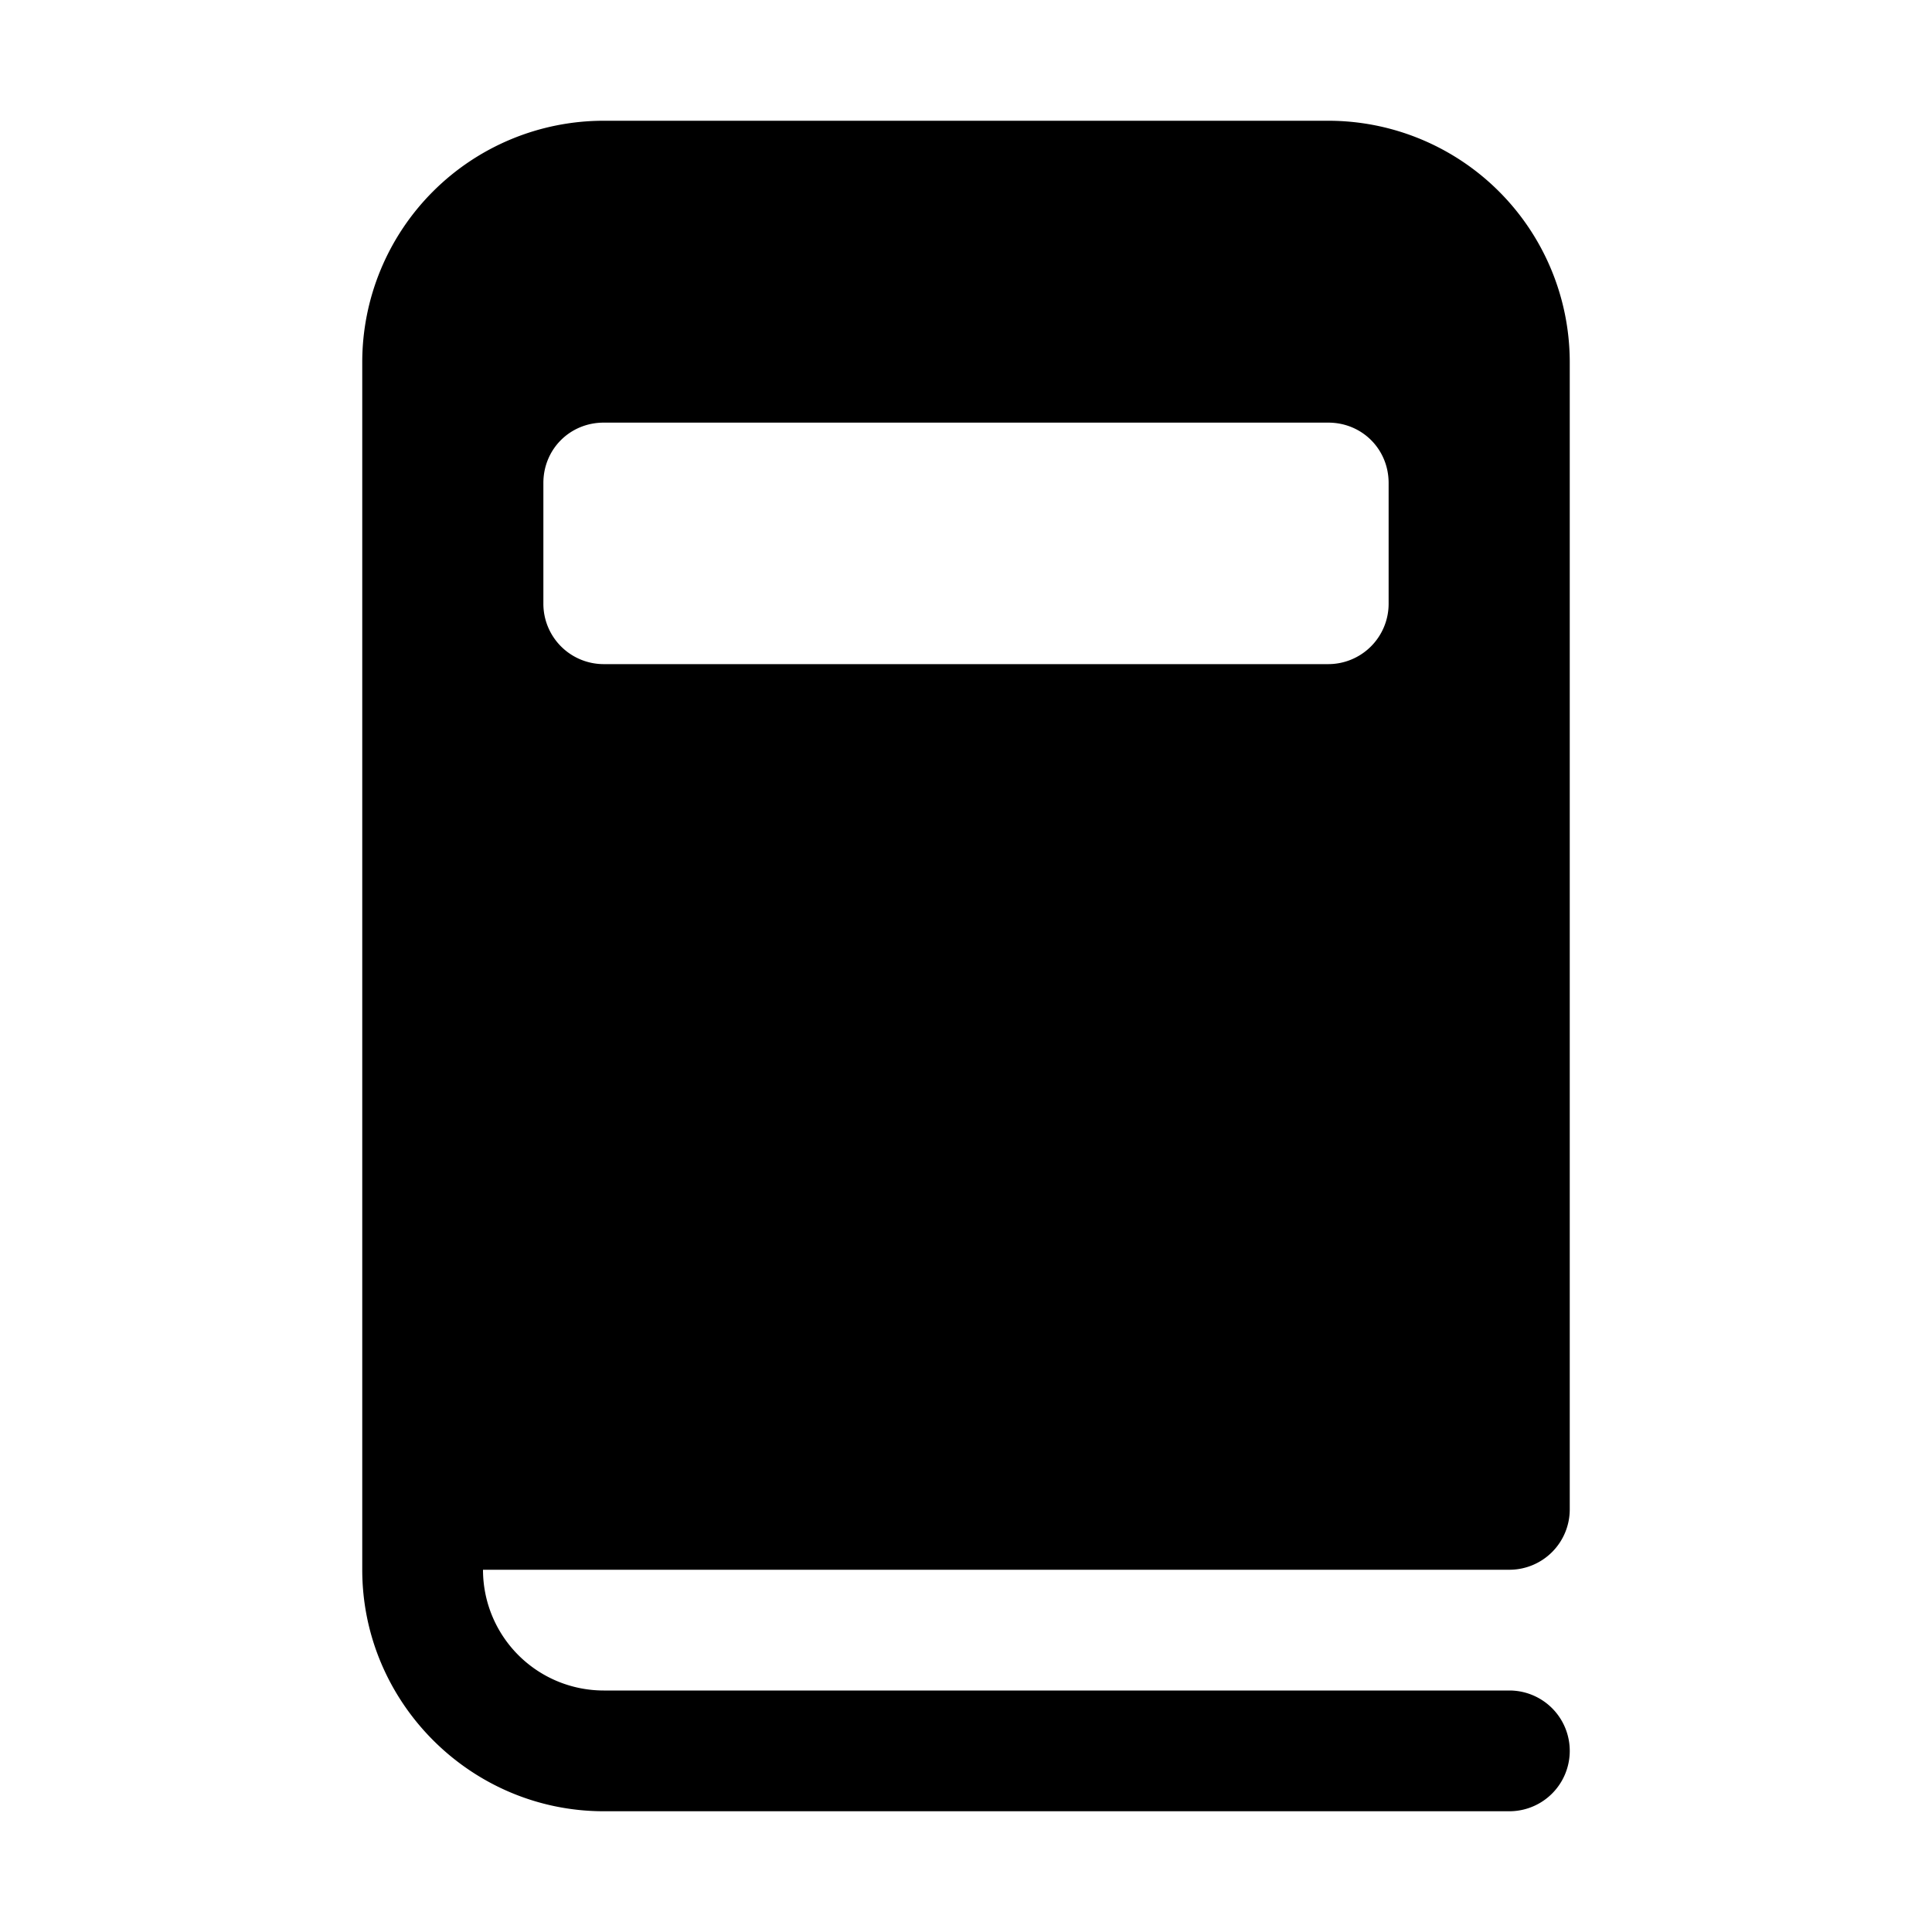 <svg width="16" height="16" viewBox="0 0 16 16" xmlns="http://www.w3.org/2000/svg"><path d="M11 1H5a2 2 0 0 0-2 2v10c0 1.1.9 2 2 2h7.5a.5.5 0 0 0 0-1H5a1 1 0 0 1-1-1h8.5a.5.5 0 0 0 .5-.5V3a2 2 0 0 0-2-2ZM5 3.5h6c.28 0 .5.22.5.5v1a.5.5 0 0 1-.5.5H5a.5.5 0 0 1-.5-.5V4c0-.28.22-.5.5-.5Z"/></svg>